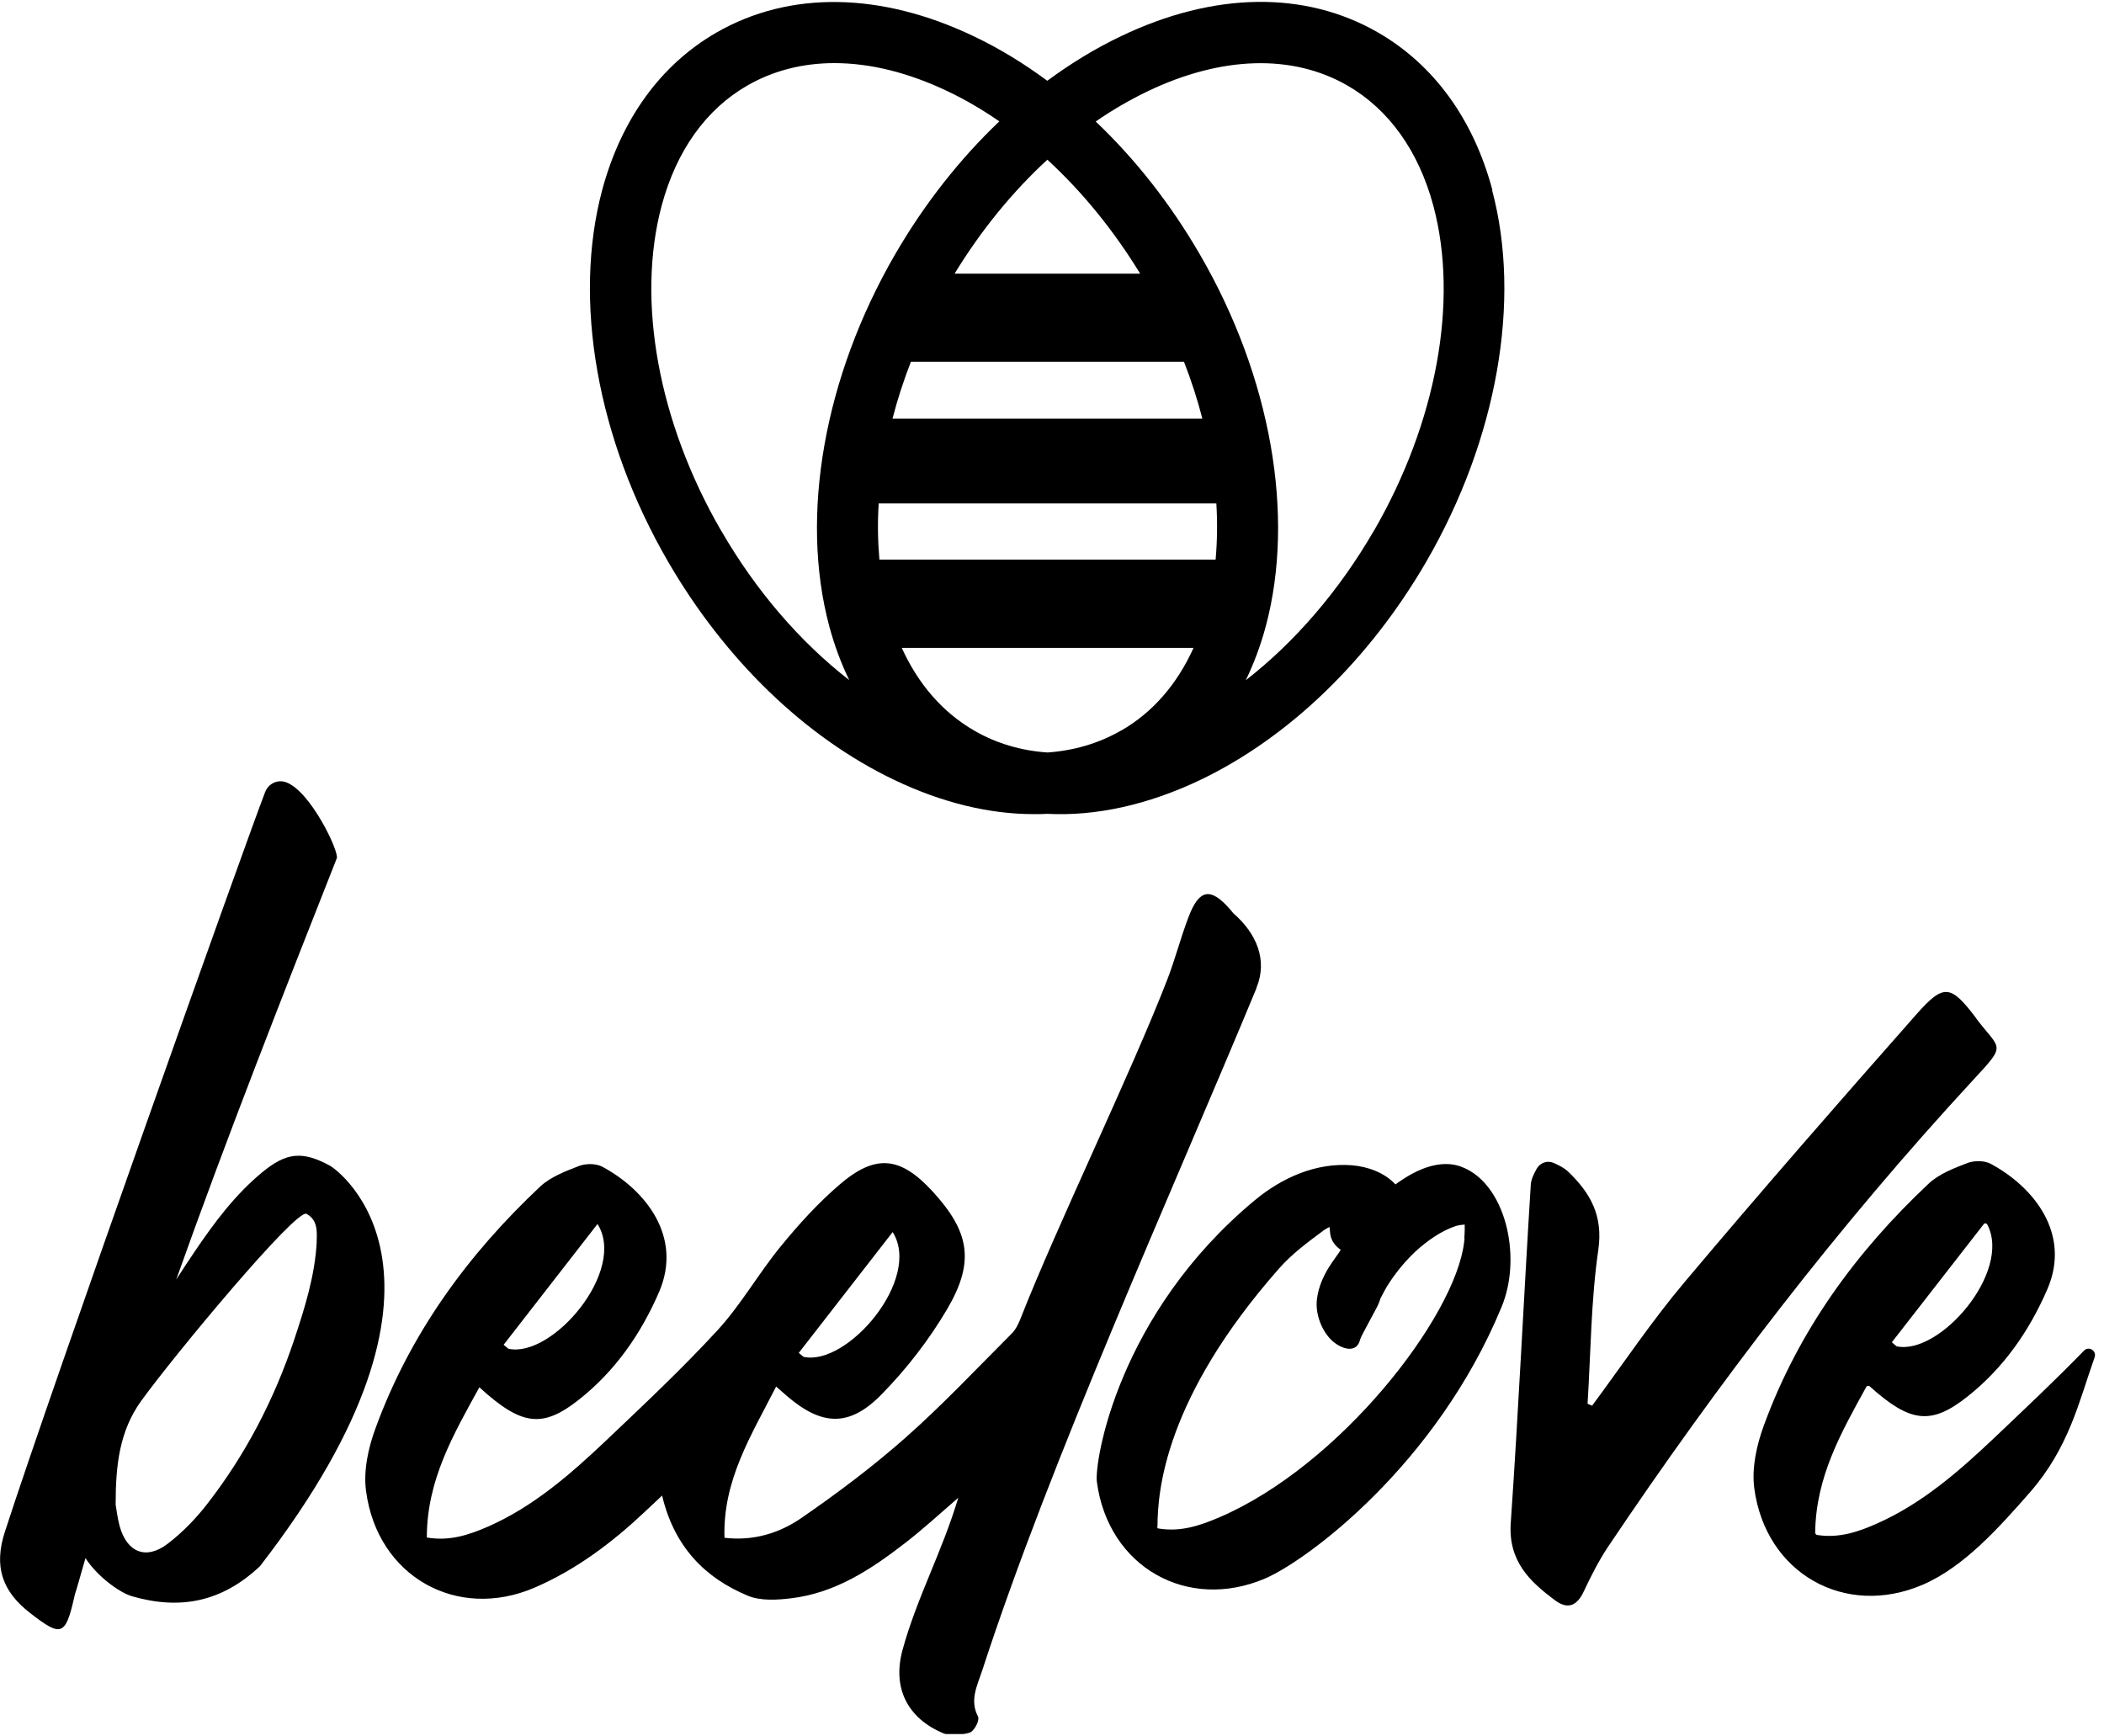 <svg xmlns="http://www.w3.org/2000/svg" width="143" height="118" viewBox="0 0 143 118" fill="none">
  <g clip-path="url(#clip0_1_18477)">
    <path d="M93.38 36.07C91.02 40.15 88.02 43.63 84.67 46.24C85.22 45.1 85.68 43.88 86.03 42.57C88.04 35.06 86.38 25.63 81.57 17.33C79.58 13.89 77.17 10.82 74.47 8.26C75.61 7.47 76.79 6.79 77.99 6.21C83.02 3.8 87.85 3.66 91.59 5.82C94.4 7.44 96.42 10.27 97.42 13.99C99.15 20.46 97.64 28.71 93.38 36.08M76.19 49.66C74.68 50.53 73 51.02 71.2 51.15C69.4 51.03 67.71 50.53 66.21 49.66C64.08 48.43 62.41 46.51 61.29 44.04H81.12C80 46.52 78.33 48.44 76.2 49.66M49.01 36.07C44.75 28.71 43.24 20.45 44.97 13.98C45.97 10.25 47.98 7.43 50.8 5.81C52.56 4.8 54.56 4.29 56.71 4.29C59.13 4.29 61.74 4.93 64.4 6.2C65.6 6.77 66.78 7.46 67.92 8.25C65.23 10.81 62.81 13.88 60.82 17.32C56.02 25.62 54.35 35.05 56.36 42.56C56.71 43.87 57.17 45.1 57.72 46.23C54.37 43.63 51.37 40.15 49.01 36.06M60.66 28.46C60.99 27.17 61.41 25.88 61.91 24.59H80.47C80.97 25.87 81.39 27.17 81.72 28.46H60.65H60.66ZM82.62 38.04H59.77C59.66 36.8 59.64 35.53 59.72 34.22H82.67C82.75 35.53 82.73 36.8 82.62 38.04ZM71.19 10.86C73.55 13.03 75.69 15.65 77.49 18.6H64.88C66.68 15.65 68.82 13.03 71.18 10.86M101.43 12.91C100.14 8.09 97.45 4.4 93.66 2.21C88.7 -0.65 82.5 -0.56 76.19 2.46C74.47 3.28 72.79 4.3 71.18 5.49C69.57 4.3 67.9 3.28 66.17 2.46C59.87 -0.55 53.66 -0.64 48.7 2.21C44.91 4.39 42.23 8.09 40.93 12.91C38.92 20.42 40.58 29.85 45.39 38.15C49.27 44.85 54.73 50.12 60.77 53.01C64.01 54.56 67.23 55.34 70.26 55.34C70.57 55.34 70.87 55.34 71.17 55.32C74.46 55.49 78 54.72 81.57 53.02C87.61 50.13 93.07 44.85 96.95 38.16C101.75 29.86 103.42 20.43 101.41 12.92" fill="black"/>
    <path d="M134.81 83.22C134.88 83.13 135.02 83.14 135.07 83.24C136.74 86.44 131.86 92.11 128.93 91.52C128.9 91.52 128.88 91.5 128.86 91.48C128.77 91.4 128.67 91.32 128.58 91.24C130.66 88.56 132.74 85.89 134.82 83.22M141.64 91.81C139.66 93.85 137.58 95.8 135.52 97.76C133.11 100.04 130.61 102.22 127.55 103.57C126.29 104.13 124.99 104.57 123.51 104.34C123.43 104.33 123.37 104.25 123.37 104.17C123.42 100.38 125.14 97.37 126.84 94.28C126.89 94.19 127.01 94.17 127.08 94.24C129.83 96.71 131.25 96.89 133.72 94.93C136.15 93.01 137.92 90.49 139.16 87.61C140.76 83.88 138.26 80.7 135.3 79.11C134.87 78.88 134.19 78.88 133.73 79.05C132.8 79.41 131.79 79.79 131.08 80.46C126.16 85.08 122.23 90.46 119.88 96.9C119.39 98.23 119.05 99.79 119.23 101.16C120 106.96 125.4 109.99 130.68 107.72C133.51 106.5 135.91 103.78 137.95 101.46C140.64 98.39 141.31 95.22 142.36 92.27C142.52 91.82 141.97 91.47 141.64 91.81Z" fill="black"/>
    <path d="M99.54 84.2C99.54 84.2 99.54 84.2 99.54 84.21C99.53 84.29 99.52 84.36 99.51 84.44C98.91 89.51 91.07 99.63 82.87 103.14C81.56 103.7 80.23 104.16 78.69 103.89L78.62 103.74L78.67 103.78C78.67 101.29 79.21 95 86.91 86.25C87.82 85.21 88.91 84.42 90.01 83.6C90.13 83.53 90.24 83.46 90.36 83.4C90.38 83.53 90.39 83.66 90.4 83.78C90.44 84.29 90.72 84.68 91.12 84.95C90.89 85.43 89.74 86.56 89.51 88.28C89.37 89.3 89.84 90.53 90.59 91.18C91.14 91.66 92.21 92.08 92.45 91.03C92.49 90.84 93.64 88.8 93.7 88.61C93.73 88.52 93.77 88.43 93.8 88.34C93.8 88.34 93.8 88.33 93.8 88.32C93.8 88.32 93.8 88.32 93.8 88.31C94 87.91 94.21 87.51 94.46 87.14C94.96 86.39 95.54 85.7 96.19 85.08C97 84.34 97.93 83.68 98.96 83.33C99.15 83.28 99.35 83.25 99.55 83.24C99.55 83.38 99.55 83.52 99.55 83.66C99.55 83.84 99.53 84.02 99.52 84.2M99.21 79.27C98.12 78.91 96.92 79.27 95.95 79.8C95.57 80.01 95.2 80.25 94.84 80.51C94.1 79.7 92.95 79.3 91.9 79.21C89.47 79.01 87.13 80.05 85.29 81.58C75.98 89.31 74.37 99.36 74.55 100.73C75.32 106.53 80.72 109.56 86 107.29C88.83 106.07 97.62 99.59 102.06 88.83C102.73 87.21 102.82 85.28 102.43 83.54C102.03 81.77 101 79.87 99.21 79.27Z" fill="black"/>
    <path d="M40.61 83.2C42.62 86.37 37.54 92.34 34.55 91.68C34.44 91.59 34.34 91.5 34.23 91.41C36.36 88.67 38.48 85.94 40.61 83.2ZM60.67 83.75C62.68 86.92 57.6 92.89 54.61 92.23C54.5 92.14 54.4 92.05 54.29 91.96C56.42 89.22 58.54 86.49 60.67 83.75ZM85.39 67.16C86.18 65.26 85.39 63.45 83.86 62.11C83.77 62.03 83.7 61.91 83.61 61.82C82.28 60.29 81.5 60.42 80.77 62.36C80.24 63.75 79.87 65.21 79.33 66.6C76.93 72.81 71.82 83.36 69.39 89.56C69.24 89.95 69.05 90.36 68.76 90.65C66.38 93.03 64.07 95.49 61.56 97.71C59.31 99.7 56.9 101.51 54.43 103.21C52.95 104.22 51.2 104.76 49.24 104.53C49.12 100.61 51.06 97.57 52.75 94.25C53.09 94.55 53.28 94.71 53.47 94.88C55.84 96.92 57.71 97.03 59.9 94.8C61.61 93.06 63.15 91.07 64.39 88.96C66.28 85.73 65.88 83.7 63.36 80.96C61.18 78.6 59.49 78.42 57.03 80.55C55.59 81.79 54.29 83.22 53.08 84.7C51.57 86.54 50.38 88.66 48.78 90.41C46.36 93.04 43.75 95.49 41.16 97.95C38.75 100.23 36.25 102.41 33.19 103.76C31.89 104.33 30.55 104.78 29.01 104.51C29.01 100.59 30.83 97.49 32.58 94.3C35.43 96.9 36.85 97.12 39.36 95.13C41.79 93.21 43.56 90.69 44.8 87.81C46.4 84.08 43.9 80.9 40.94 79.31C40.51 79.08 39.83 79.08 39.37 79.25C38.44 79.61 37.43 79.99 36.72 80.65C31.8 85.27 27.87 90.65 25.52 97.09C25.03 98.42 24.69 99.98 24.88 101.36C25.65 107.16 31.05 110.19 36.33 107.92C39.16 106.7 41.59 104.87 43.83 102.76C44.21 102.4 44.59 102.04 45 101.66C45.82 105.12 47.89 107.25 50.83 108.47C51.7 108.83 52.82 108.76 53.79 108.64C56.78 108.28 59.22 106.67 61.55 104.86C62.75 103.93 63.88 102.89 65.13 101.81C64.02 105.52 62.32 108.58 61.34 112.16C60.63 114.76 61.7 116.82 64.14 117.83C64.47 117.97 65.73 117.92 66.01 117.72C66.29 117.52 66.59 116.9 66.47 116.68C65.89 115.56 66.42 114.58 66.74 113.6C71.44 99.14 79.57 81.23 85.39 67.19" fill="black"/>
    <path d="M134.31 69.21C132.58 66.92 132.11 66.84 130.24 68.96C124.94 74.96 119.67 81 114.51 87.13C112.26 89.8 110.3 92.73 108.21 95.55C108.11 95.51 108 95.47 107.9 95.42C108.12 91.93 108.13 88.41 108.63 84.96C108.97 82.61 108.07 81.08 106.6 79.66C106.32 79.39 105.97 79.22 105.6 79.05C105.17 78.86 104.67 79.03 104.44 79.45C104.24 79.81 104.06 80.17 104.04 80.55C103.56 88.2 103.21 95.86 102.68 103.51C102.5 106.1 103.95 107.49 105.69 108.78C106.51 109.39 107.16 109.22 107.65 108.16C108.13 107.14 108.64 106.13 109.26 105.19C116.78 93.98 124.96 83.31 134.1 73.42C136.42 70.91 135.97 71.42 134.3 69.21" fill="black"/>
    <path d="M21.53 84.37C21.41 86.71 20.71 88.92 19.98 91.11C18.63 95.13 16.7 98.86 14.1 102.21C13.32 103.22 12.4 104.17 11.39 104.94C9.92 106.06 8.62 105.52 8.13 103.73C7.98 103.18 7.92 102.6 7.86 102.28C7.86 99.61 8.11 97.29 9.6 95.22C11.91 92.03 20.14 82.14 20.83 82.51C21.57 82.91 21.56 83.66 21.52 84.39M22.43 79.24C20.55 78.22 19.47 78.33 17.83 79.68C15.98 81.2 14.57 83.1 13.24 85.06C12.81 85.69 12.4 86.33 11.98 86.97C15.44 77.24 19.26 67.54 22.89 58.34C23.06 57.9 21.13 53.81 19.46 53.18C18.89 52.96 18.25 53.25 18.02 53.84C16.73 57.16 3.49 94.36 0.33 104.13C-0.43 106.48 0.14 108.16 2.03 109.63C4.16 111.29 4.45 111.23 5.06 108.51C5.1 108.31 5.18 108.13 5.23 107.93C5.42 107.26 5.62 106.58 5.81 105.91C6.54 107.07 8.06 108.24 8.99 108.51C12.26 109.45 15.09 108.89 17.67 106.46C32.94 86.72 22.98 79.54 22.43 79.24Z" fill="black"/>
  </g>
  <defs>
    <clipPath id="clip0_1_18477">
      <rect width="142.39" height="117.74" fill="white" transform="translate(0 0.13)"/>
    </clipPath>
  </defs>
</svg>